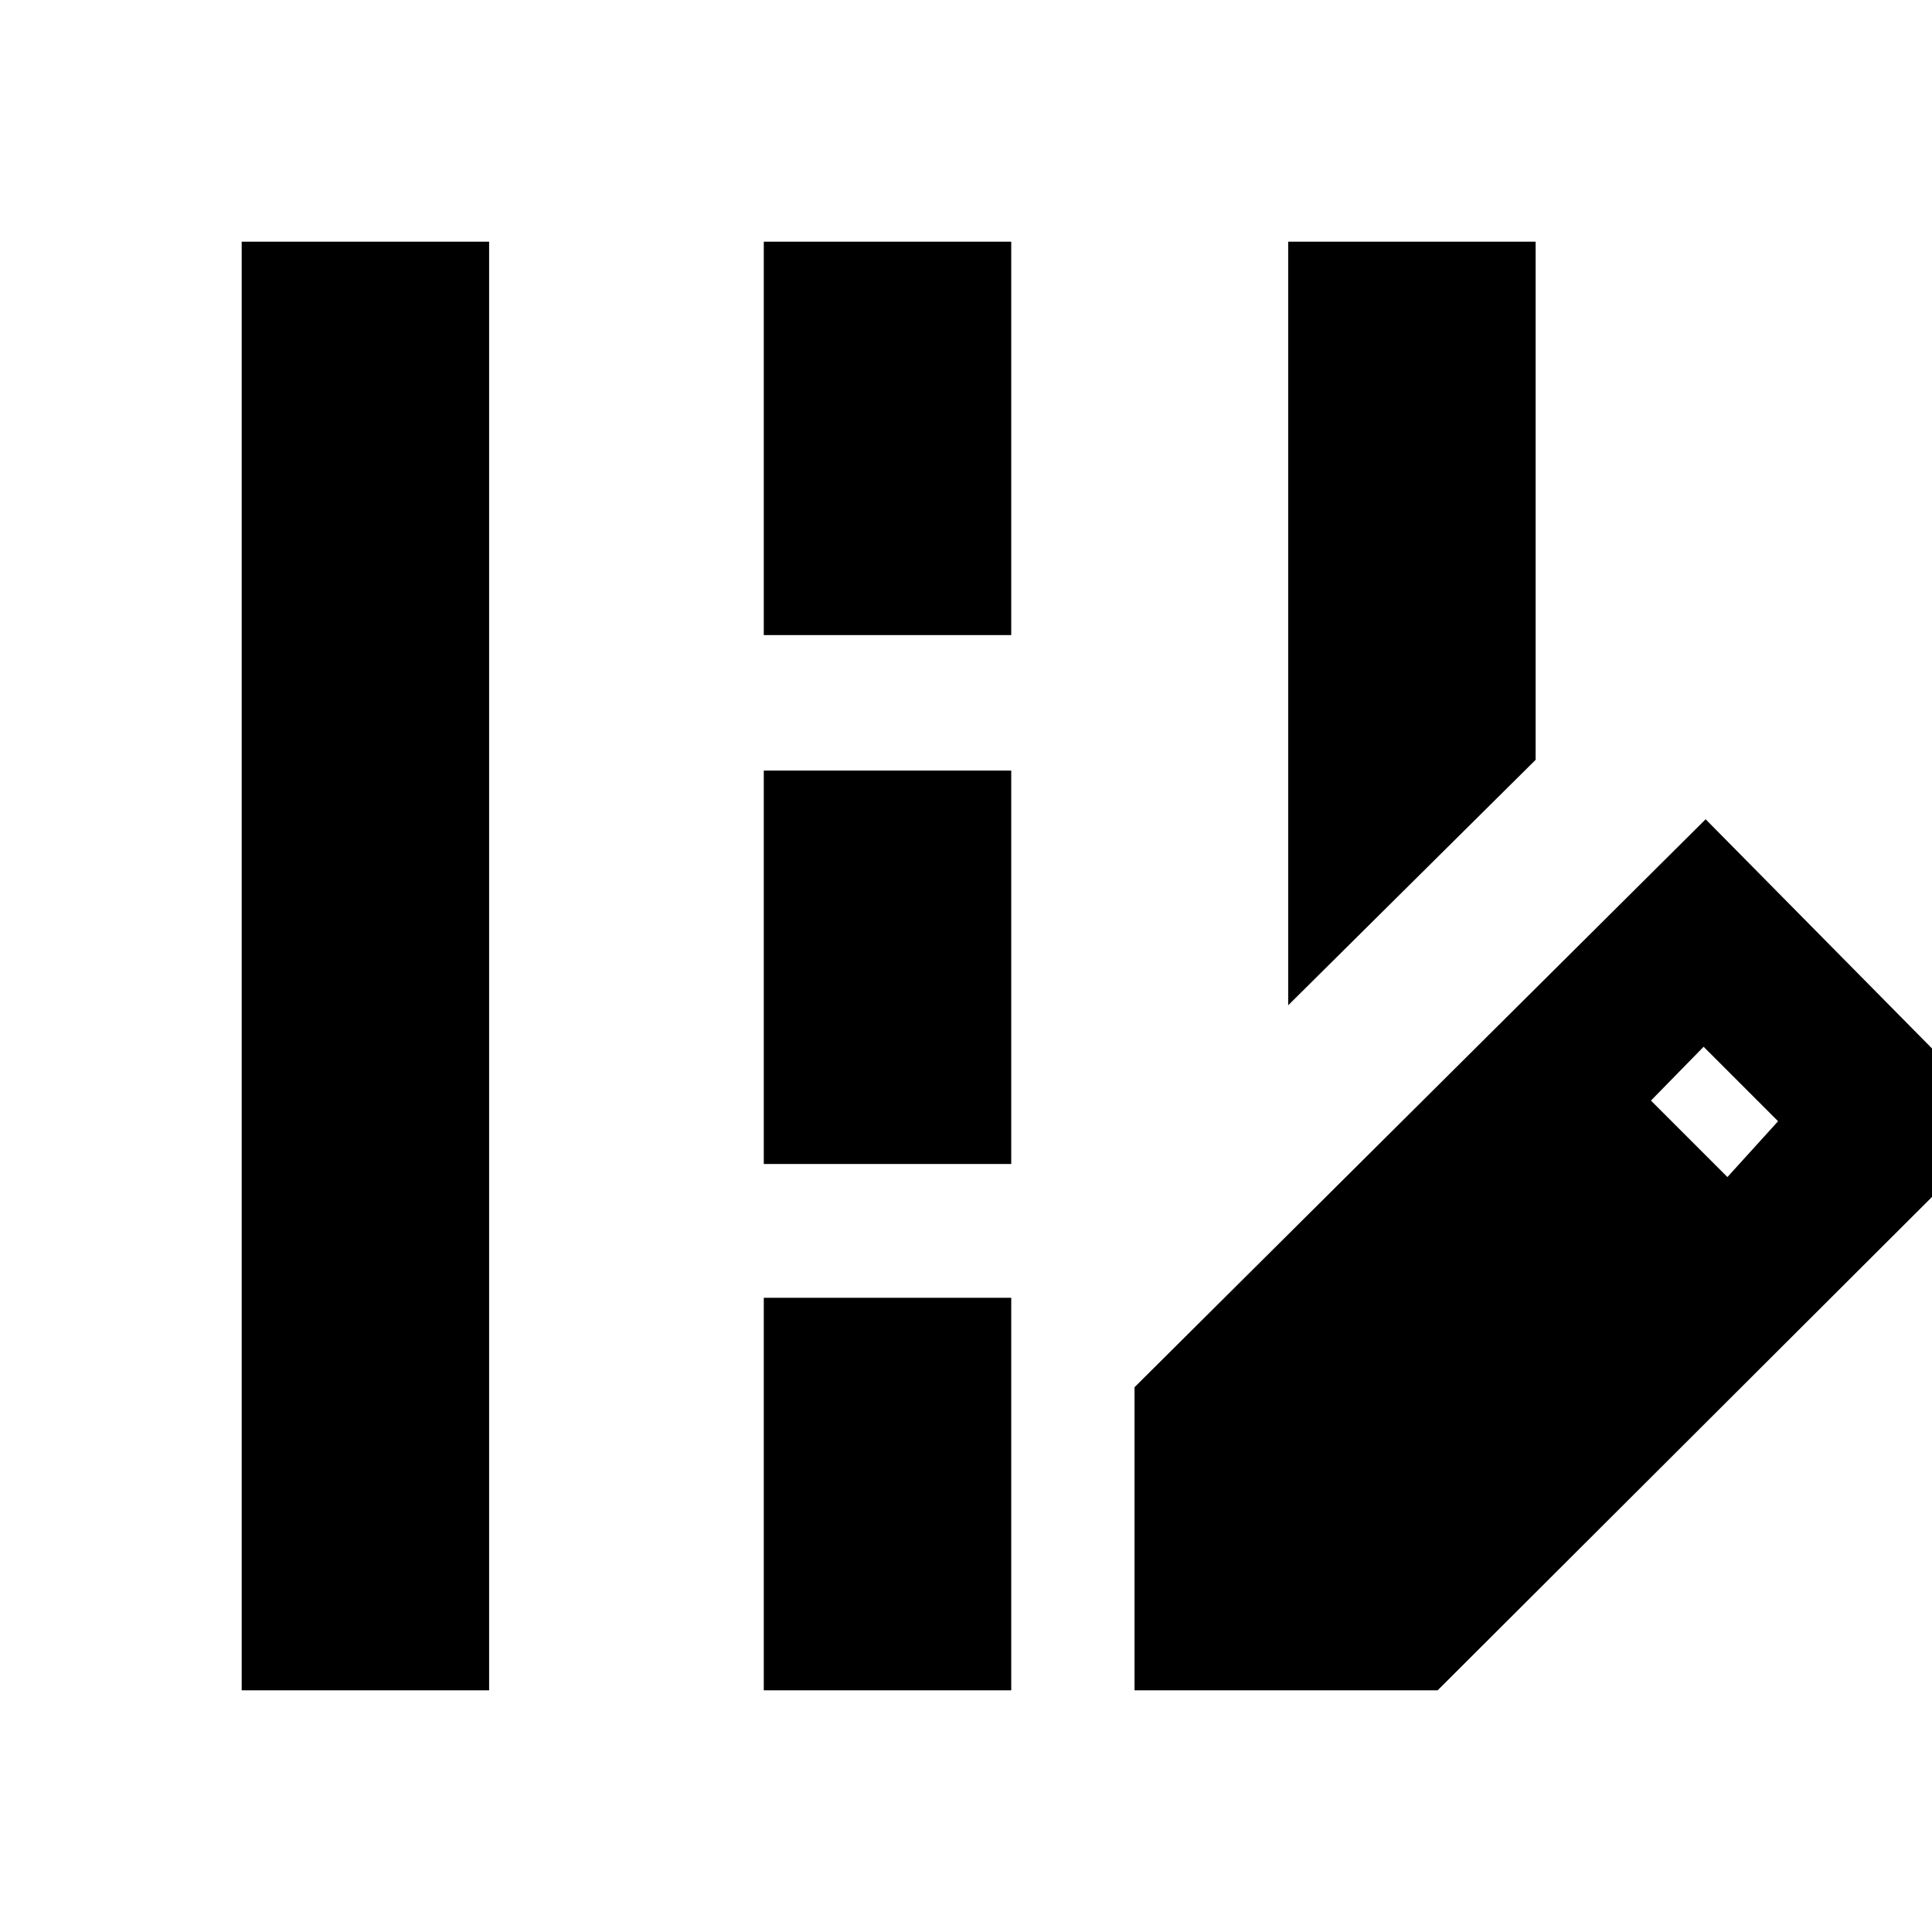 <svg xmlns="http://www.w3.org/2000/svg" height="24" viewBox="0 -960 960 960" width="24"><path d="M640.09-460.48v-379.43h122.95v257.47L640.09-460.48Zm-520 340.39v-719.82h122.95v719.82H120.09Zm259.43-524.34v-195.48h122.96v195.48H379.52Zm0 262.82v-195.48h122.96v195.48H379.52Zm0 261.52v-195.04h122.96v195.04H379.52Zm184.22 0V-270.7l283.78-282.21L996.7-401.87 714.35-120.09H563.74Zm294.61-255.04 25.17-27.74-37-37-26.17 26.74 38 38Z"/></svg>